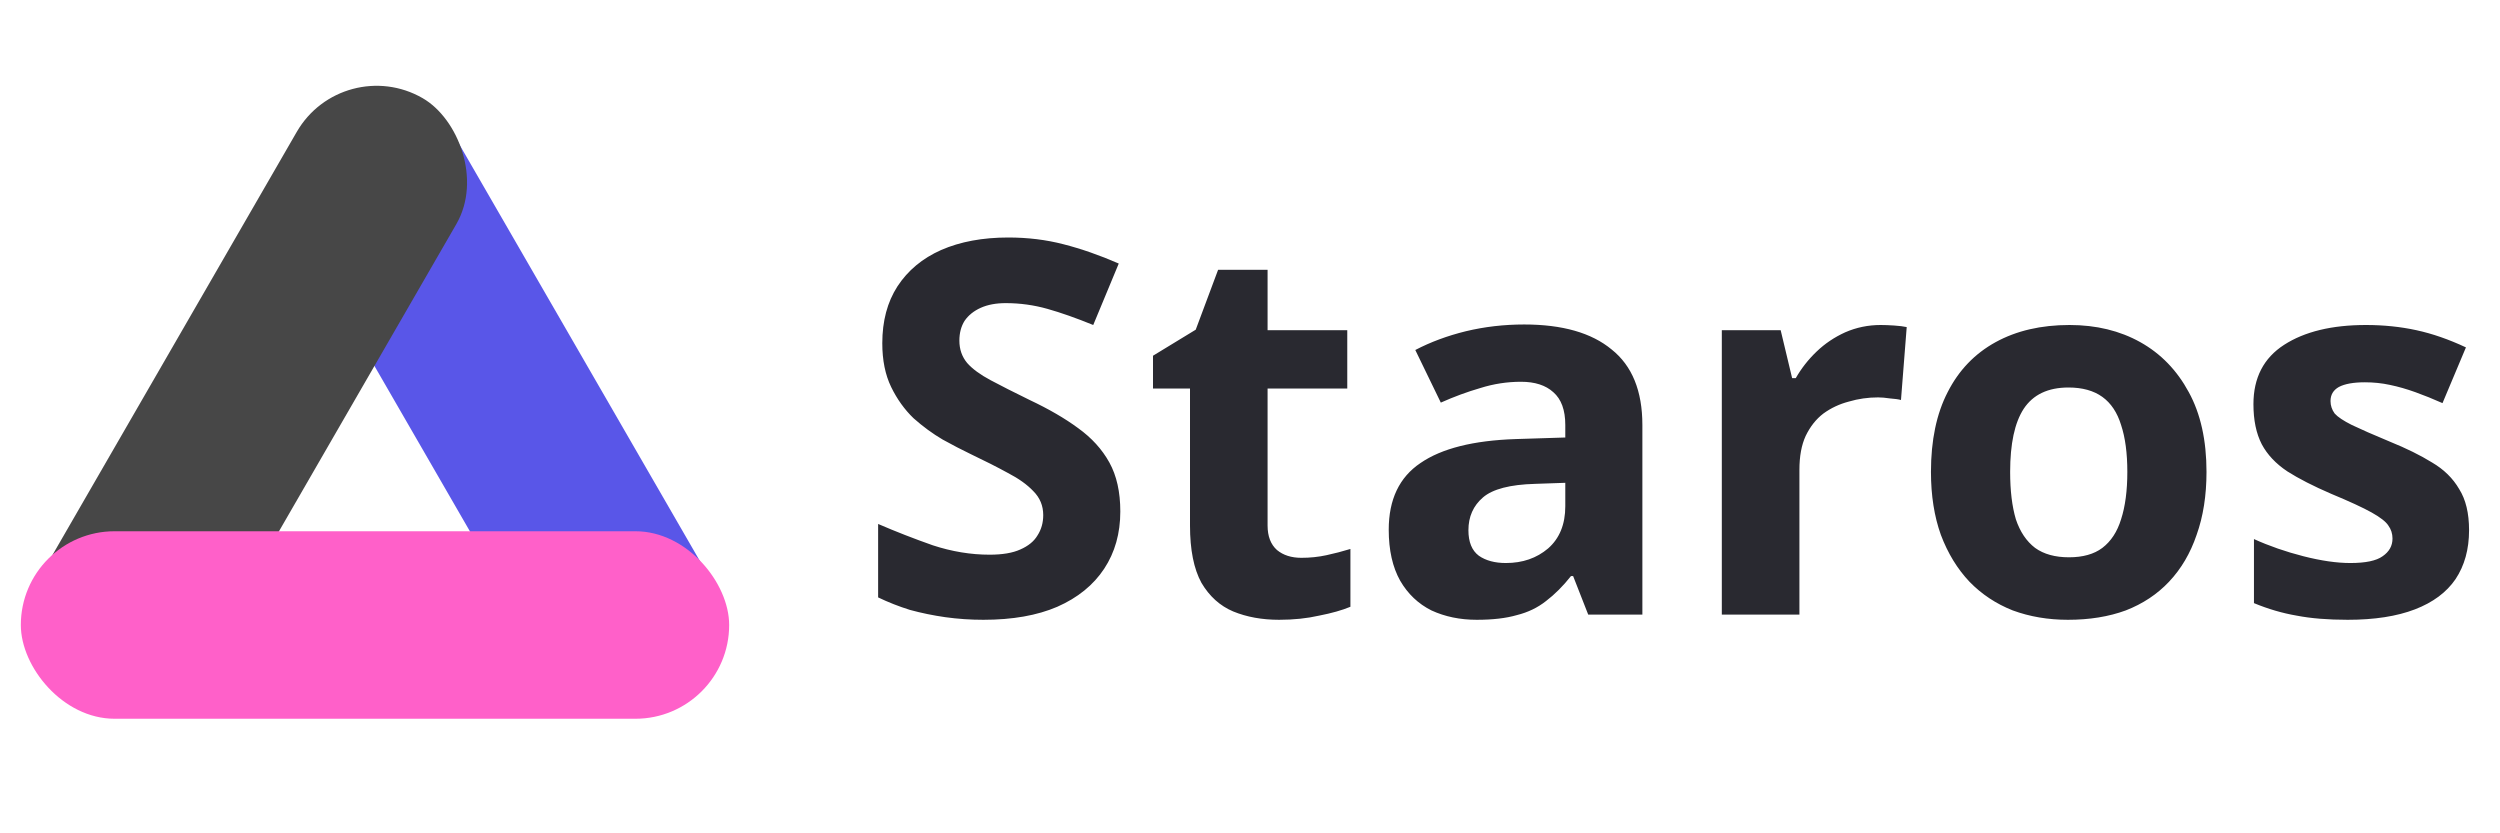 <svg width="120" height="40" viewBox="0 0 120 40" fill="none" xmlns="http://www.w3.org/2000/svg">
<path d="M53.775 24.55C53.775 25.6 53.517 26.517 53 27.3C52.483 28.083 51.733 28.692 50.75 29.125C49.783 29.542 48.6 29.75 47.2 29.75C46.583 29.75 45.975 29.708 45.375 29.625C44.792 29.542 44.225 29.425 43.675 29.275C43.142 29.108 42.633 28.908 42.15 28.675V25.15C43 25.517 43.875 25.858 44.775 26.175C45.692 26.475 46.6 26.625 47.5 26.625C48.117 26.625 48.608 26.542 48.975 26.375C49.358 26.208 49.633 25.983 49.8 25.7C49.983 25.417 50.075 25.092 50.075 24.725C50.075 24.275 49.917 23.892 49.6 23.575C49.3 23.258 48.892 22.967 48.375 22.7C47.858 22.417 47.267 22.117 46.6 21.8C46.183 21.6 45.733 21.367 45.25 21.1C44.767 20.817 44.3 20.475 43.85 20.075C43.417 19.658 43.058 19.158 42.775 18.575C42.492 17.992 42.35 17.292 42.35 16.475C42.35 15.408 42.592 14.5 43.075 13.75C43.575 12.983 44.275 12.4 45.175 12C46.092 11.6 47.167 11.4 48.4 11.4C49.333 11.4 50.217 11.508 51.05 11.725C51.9 11.942 52.783 12.25 53.7 12.65L52.475 15.6C51.658 15.267 50.925 15.008 50.275 14.825C49.625 14.642 48.958 14.55 48.275 14.55C47.808 14.55 47.408 14.625 47.075 14.775C46.742 14.925 46.483 15.133 46.3 15.4C46.133 15.667 46.05 15.983 46.05 16.35C46.05 16.767 46.175 17.125 46.425 17.425C46.675 17.708 47.05 17.983 47.55 18.25C48.05 18.517 48.675 18.833 49.425 19.2C50.342 19.633 51.117 20.083 51.75 20.55C52.4 21.017 52.9 21.567 53.25 22.2C53.6 22.833 53.775 23.617 53.775 24.55ZM62.469 26.775C62.886 26.775 63.286 26.733 63.669 26.65C64.053 26.567 64.436 26.467 64.82 26.35V29.125C64.419 29.292 63.919 29.433 63.319 29.55C62.736 29.683 62.094 29.75 61.395 29.75C60.578 29.75 59.844 29.617 59.194 29.35C58.561 29.083 58.053 28.625 57.669 27.975C57.303 27.308 57.12 26.392 57.12 25.225V18.65H55.344V17.075L57.395 15.825L58.469 12.95H60.844V15.85H64.669V18.65H60.844V25.225C60.844 25.742 60.995 26.133 61.294 26.4C61.594 26.65 61.986 26.775 62.469 26.775ZM73.159 15.575C74.993 15.575 76.393 15.975 77.359 16.775C78.343 17.558 78.834 18.767 78.834 20.4V29.5H76.234L75.509 27.65H75.409C75.026 28.133 74.626 28.533 74.209 28.85C73.809 29.167 73.343 29.392 72.809 29.525C72.293 29.675 71.651 29.75 70.884 29.75C70.084 29.75 69.359 29.6 68.709 29.3C68.076 28.983 67.576 28.508 67.209 27.875C66.843 27.225 66.659 26.408 66.659 25.425C66.659 23.975 67.168 22.908 68.184 22.225C69.201 21.525 70.726 21.142 72.759 21.075L75.134 21V20.4C75.134 19.683 74.943 19.158 74.559 18.825C74.193 18.492 73.676 18.325 73.009 18.325C72.343 18.325 71.693 18.425 71.059 18.625C70.426 18.808 69.793 19.042 69.159 19.325L67.934 16.8C68.668 16.417 69.476 16.117 70.359 15.9C71.259 15.683 72.193 15.575 73.159 15.575ZM73.684 23.225C72.484 23.258 71.651 23.475 71.184 23.875C70.718 24.275 70.484 24.8 70.484 25.45C70.484 26.017 70.651 26.425 70.984 26.675C71.318 26.908 71.751 27.025 72.284 27.025C73.084 27.025 73.759 26.792 74.309 26.325C74.859 25.842 75.134 25.167 75.134 24.3V23.175L73.684 23.225ZM90.272 15.6C90.456 15.6 90.672 15.608 90.922 15.625C91.172 15.642 91.372 15.667 91.522 15.7L91.247 19.2C91.131 19.167 90.956 19.142 90.722 19.125C90.506 19.092 90.314 19.075 90.147 19.075C89.664 19.075 89.197 19.142 88.747 19.275C88.297 19.392 87.889 19.583 87.522 19.85C87.172 20.117 86.889 20.475 86.672 20.925C86.472 21.358 86.372 21.9 86.372 22.55V29.5H82.647V15.85H85.472L86.022 18.15H86.197C86.464 17.683 86.797 17.258 87.197 16.875C87.597 16.492 88.056 16.183 88.572 15.95C89.106 15.717 89.672 15.6 90.272 15.6ZM105.912 22.65C105.912 23.783 105.753 24.792 105.437 25.675C105.137 26.558 104.695 27.308 104.112 27.925C103.545 28.525 102.853 28.983 102.037 29.3C101.22 29.6 100.295 29.75 99.261 29.75C98.311 29.75 97.428 29.6 96.612 29.3C95.811 28.983 95.12 28.525 94.537 27.925C93.953 27.308 93.495 26.558 93.162 25.675C92.845 24.792 92.686 23.783 92.686 22.65C92.686 21.133 92.953 19.858 93.487 18.825C94.02 17.775 94.787 16.975 95.787 16.425C96.787 15.875 97.97 15.6 99.337 15.6C100.62 15.6 101.753 15.875 102.737 16.425C103.72 16.975 104.495 17.775 105.062 18.825C105.628 19.858 105.912 21.133 105.912 22.65ZM96.487 22.65C96.487 23.55 96.578 24.308 96.761 24.925C96.962 25.525 97.27 25.983 97.686 26.3C98.103 26.6 98.645 26.75 99.311 26.75C99.978 26.75 100.512 26.6 100.912 26.3C101.328 25.983 101.628 25.525 101.812 24.925C102.012 24.308 102.112 23.55 102.112 22.65C102.112 21.75 102.012 21 101.812 20.4C101.628 19.8 101.328 19.35 100.912 19.05C100.495 18.75 99.953 18.6 99.287 18.6C98.303 18.6 97.587 18.942 97.136 19.625C96.703 20.292 96.487 21.3 96.487 22.65ZM118.515 25.45C118.515 26.367 118.298 27.15 117.865 27.8C117.432 28.433 116.782 28.917 115.915 29.25C115.048 29.583 113.973 29.75 112.69 29.75C111.74 29.75 110.923 29.683 110.24 29.55C109.557 29.433 108.873 29.233 108.19 28.95V25.875C108.923 26.208 109.715 26.483 110.565 26.7C111.415 26.917 112.165 27.025 112.815 27.025C113.548 27.025 114.065 26.917 114.365 26.7C114.682 26.483 114.84 26.2 114.84 25.85C114.84 25.617 114.773 25.408 114.64 25.225C114.523 25.042 114.257 24.833 113.84 24.6C113.423 24.367 112.773 24.067 111.89 23.7C111.04 23.333 110.34 22.975 109.79 22.625C109.24 22.258 108.832 21.825 108.565 21.325C108.298 20.808 108.165 20.167 108.165 19.4C108.165 18.133 108.657 17.183 109.64 16.55C110.623 15.917 111.932 15.6 113.565 15.6C114.415 15.6 115.223 15.683 115.99 15.85C116.757 16.017 117.548 16.292 118.365 16.675L117.24 19.35C116.79 19.15 116.357 18.975 115.94 18.825C115.523 18.675 115.115 18.558 114.715 18.475C114.332 18.392 113.932 18.35 113.515 18.35C112.965 18.35 112.548 18.425 112.265 18.575C111.998 18.725 111.865 18.95 111.865 19.25C111.865 19.467 111.932 19.667 112.065 19.85C112.215 20.017 112.49 20.2 112.89 20.4C113.307 20.6 113.915 20.867 114.715 21.2C115.498 21.517 116.173 21.85 116.74 22.2C117.307 22.533 117.74 22.958 118.04 23.475C118.357 23.975 118.515 24.633 118.515 25.45Z" fill="#292930"/>
<rect x="19.695" y="2.854" width="32.912" height="8.847" rx="4.424" transform="rotate(60 19.695 2.854)" fill="#5956E8"/>
<rect width="32.912" height="8.847" rx="4.424" transform="matrix(-0.5 0.866 0.866 0.5 16.456 2.5)" fill="#474747"/>
<rect x="1" y="25.5" width="34" height="9" rx="4.5" fill="#FF60C9"/>
</svg>
